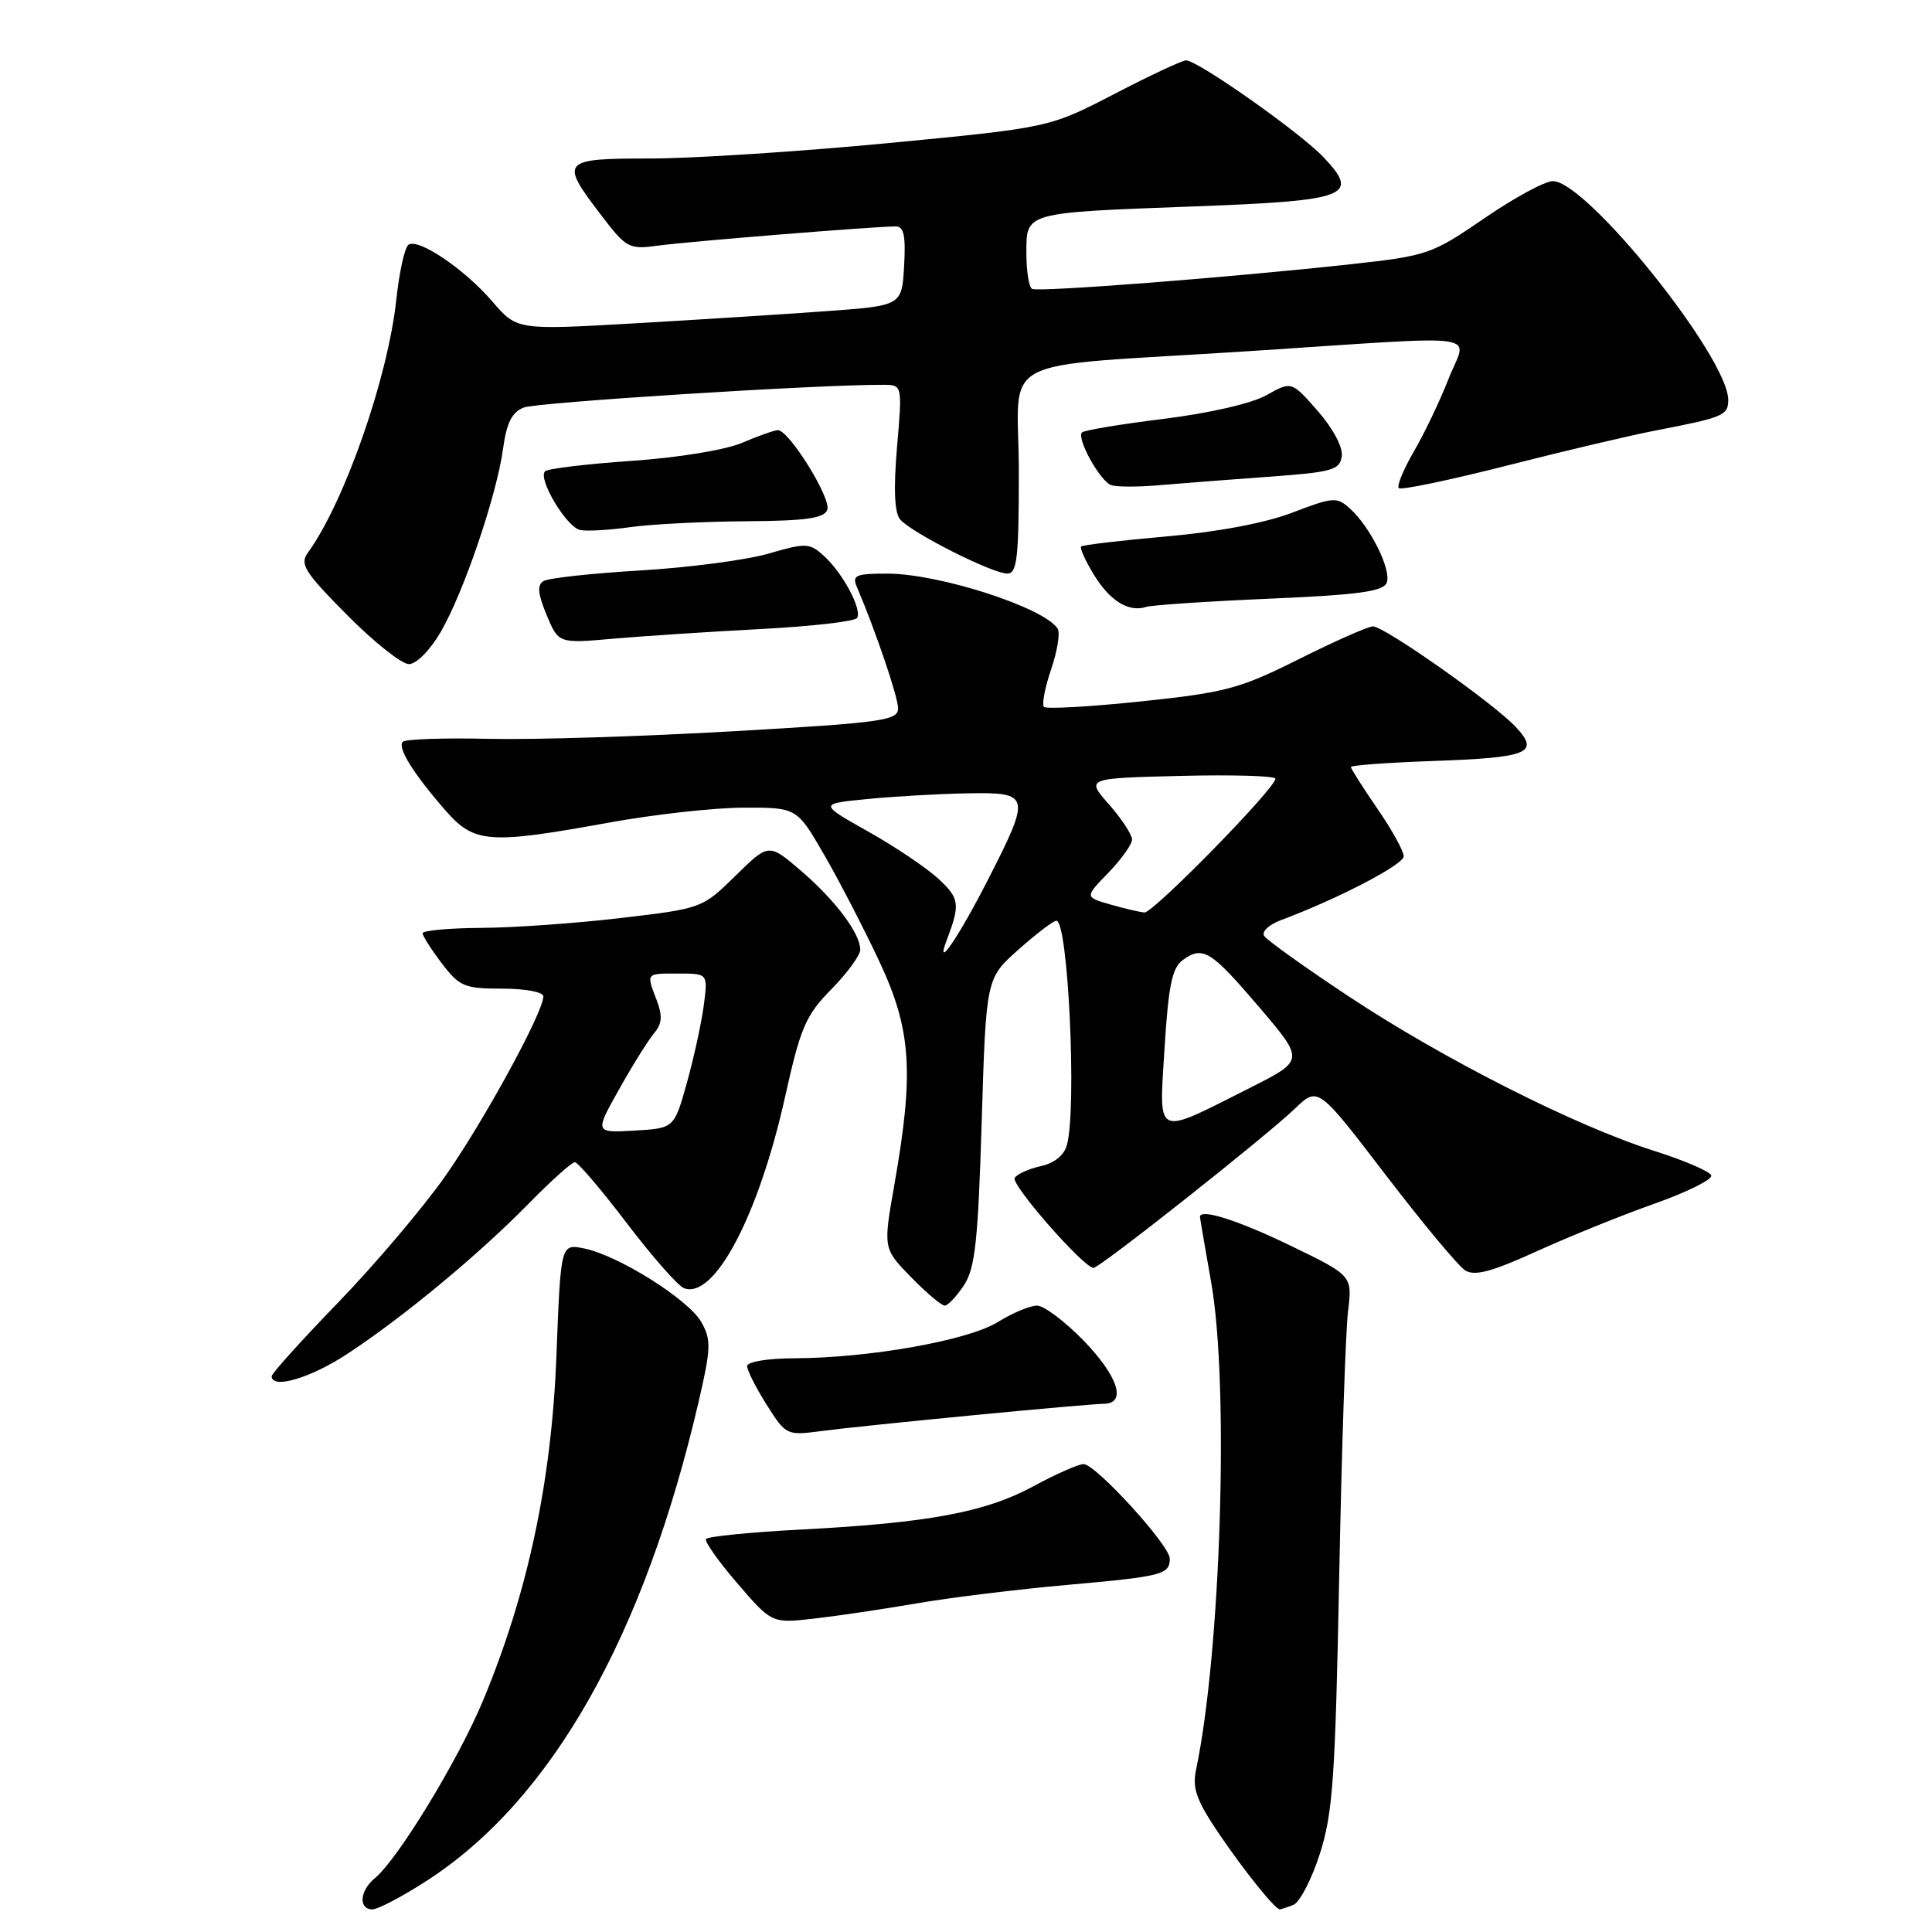 <?xml version="1.0" encoding="UTF-8" standalone="no"?>
<!DOCTYPE svg PUBLIC "-//W3C//DTD SVG 1.1//EN" "http://www.w3.org/Graphics/SVG/1.1/DTD/svg11.dtd" >
<svg xmlns="http://www.w3.org/2000/svg" xmlns:xlink="http://www.w3.org/1999/xlink" version="1.1" viewBox="0 0 256 256">
 <g >
 <path fill="currentColor"
d=" M 56.59 249.18 C 73.08 238.52 85.33 216.90 92.59 185.66 C 94.21 178.67 94.25 177.53 92.94 175.20 C 91.25 172.19 81.92 166.33 77.37 165.42 C 74.30 164.81 74.30 164.81 73.73 179.65 C 73.09 196.28 69.95 211.05 64.02 225.30 C 60.73 233.21 52.71 246.38 49.67 248.87 C 47.66 250.52 47.47 253.00 49.34 253.00 C 50.08 253.00 53.35 251.28 56.59 249.18 Z  M 171.37 252.41 C 172.21 252.09 173.79 249.05 174.88 245.66 C 176.61 240.28 176.93 235.62 177.45 209.00 C 177.77 192.22 178.30 176.37 178.62 173.76 C 179.20 169.02 179.20 169.02 170.90 165.01 C 163.99 161.67 159.00 160.09 159.00 161.25 C 159.00 161.39 159.68 165.32 160.50 170.00 C 162.88 183.53 161.77 218.92 158.48 234.52 C 157.96 236.97 158.55 238.59 161.55 243.02 C 164.90 247.96 168.96 253.00 169.59 253.00 C 169.73 253.00 170.52 252.74 171.37 252.41 Z  M 121.50 212.45 C 125.90 211.69 134.85 210.59 141.39 210.01 C 154.07 208.88 155.00 208.64 155.00 206.52 C 155.00 204.76 145.18 194.00 143.58 194.00 C 142.91 194.00 139.91 195.32 136.93 196.94 C 130.56 200.38 123.09 201.78 106.21 202.67 C 99.45 203.02 93.75 203.59 93.55 203.93 C 93.34 204.26 95.22 206.92 97.72 209.82 C 102.27 215.11 102.27 215.11 107.89 214.47 C 110.97 214.12 117.10 213.21 121.50 212.45 Z  M 129.00 187.52 C 137.53 186.69 145.29 186.02 146.25 186.01 C 149.34 185.99 148.17 182.36 143.54 177.59 C 141.08 175.07 138.32 173.00 137.41 173.00 C 136.49 173.00 134.14 173.98 132.20 175.19 C 128.25 177.62 115.20 179.94 105.25 179.98 C 101.68 179.99 99.00 180.44 99.00 181.02 C 99.00 181.58 100.16 183.88 101.59 186.14 C 104.14 190.18 104.23 190.23 108.84 189.62 C 111.40 189.28 120.47 188.34 129.00 187.52 Z  M 46.02 179.40 C 53.40 174.55 63.32 166.34 69.97 159.57 C 72.97 156.50 75.76 154.00 76.17 154.00 C 76.58 154.00 79.67 157.63 83.05 162.07 C 86.43 166.51 89.84 170.39 90.63 170.69 C 94.65 172.23 100.53 161.08 104.05 145.24 C 106.08 136.12 106.76 134.54 110.17 131.07 C 112.28 128.92 114.00 126.56 113.99 125.83 C 113.98 123.67 110.66 119.26 106.11 115.36 C 101.86 111.72 101.86 111.72 97.45 116.05 C 93.06 120.36 92.99 120.38 82.27 121.64 C 76.35 122.34 68.01 122.93 63.75 122.95 C 59.49 122.98 56.00 123.30 56.00 123.66 C 56.00 124.02 57.15 125.82 58.55 127.66 C 60.89 130.73 61.55 131.00 66.55 131.00 C 69.60 131.00 72.00 131.45 72.00 132.02 C 72.00 134.13 64.00 148.77 58.89 156.00 C 55.98 160.12 49.64 167.59 44.80 172.60 C 39.96 177.60 36.00 181.99 36.00 182.35 C 36.00 184.12 41.14 182.61 46.02 179.40 Z  M 127.73 170.30 C 129.21 168.05 129.60 164.45 130.08 148.61 C 130.66 129.63 130.66 129.63 134.96 125.82 C 137.32 123.72 139.58 122.00 139.98 122.00 C 141.53 122.00 142.70 146.80 141.38 151.69 C 141.02 153.07 139.72 154.12 137.91 154.52 C 136.32 154.87 134.77 155.57 134.45 156.08 C 133.92 156.95 143.60 168.00 144.90 168.00 C 145.73 168.00 167.73 150.60 171.57 146.91 C 174.64 143.96 174.64 143.96 183.57 155.63 C 188.48 162.05 193.24 167.77 194.15 168.34 C 195.41 169.12 197.69 168.51 203.65 165.79 C 207.97 163.83 215.00 160.98 219.29 159.47 C 223.57 157.95 226.93 156.28 226.75 155.75 C 226.57 155.22 223.15 153.75 219.14 152.48 C 208.75 149.19 191.27 140.34 178.81 132.09 C 172.93 128.20 167.84 124.56 167.50 124.00 C 167.16 123.45 168.14 122.52 169.69 121.94 C 177.29 119.10 186.00 114.57 186.00 113.46 C 186.00 112.78 184.43 109.93 182.50 107.14 C 180.58 104.34 179.00 101.86 179.00 101.63 C 179.00 101.41 183.84 101.05 189.75 100.84 C 202.61 100.39 204.08 99.78 200.83 96.31 C 197.88 93.16 183.44 83.00 181.92 83.00 C 181.29 83.00 176.89 84.95 172.13 87.33 C 164.25 91.27 162.42 91.76 151.19 92.94 C 144.43 93.65 138.64 93.97 138.33 93.67 C 138.03 93.36 138.45 91.12 139.28 88.69 C 140.11 86.26 140.50 83.83 140.14 83.29 C 138.33 80.50 124.50 76.03 117.64 76.01 C 113.40 76.00 112.88 76.22 113.53 77.75 C 116.03 83.60 119.00 92.35 119.00 93.86 C 119.00 95.47 116.94 95.76 97.25 96.89 C 85.29 97.58 70.67 98.04 64.76 97.90 C 58.85 97.76 53.73 97.94 53.37 98.29 C 52.61 99.06 54.81 102.57 59.10 107.47 C 62.86 111.74 64.81 111.88 80.58 109.02 C 86.59 107.92 94.67 107.02 98.54 107.02 C 105.58 107.00 105.58 107.00 109.20 113.25 C 111.19 116.69 114.48 123.05 116.51 127.38 C 120.76 136.43 121.14 142.05 118.51 156.97 C 117.02 165.43 117.02 165.43 120.71 169.22 C 122.74 171.30 124.75 173.00 125.18 173.00 C 125.61 173.00 126.75 171.78 127.73 170.30 Z  M 58.39 83.75 C 61.43 78.53 65.81 65.67 66.66 59.44 C 67.13 56.02 67.84 54.61 69.40 54.00 C 71.15 53.31 108.62 50.94 117.04 50.99 C 119.57 51.00 119.57 51.00 118.86 59.24 C 118.39 64.81 118.52 67.92 119.27 68.82 C 120.71 70.56 131.48 76.00 133.47 76.00 C 134.77 76.00 135.00 73.95 135.00 62.55 C 135.00 46.66 130.97 48.77 165.50 46.53 C 197.78 44.43 194.38 43.95 191.92 50.25 C 190.79 53.14 188.73 57.45 187.34 59.83 C 185.96 62.21 185.06 64.39 185.35 64.68 C 185.64 64.97 192.09 63.62 199.69 61.69 C 207.28 59.75 216.20 57.65 219.50 57.02 C 228.36 55.31 229.00 55.04 229.00 52.99 C 229.00 47.38 210.25 24.00 205.76 24.00 C 204.71 24.00 200.62 26.22 196.67 28.93 C 189.72 33.70 189.17 33.89 179.00 35.01 C 163.06 36.76 137.60 38.73 136.75 38.28 C 136.34 38.06 136.00 35.94 136.00 33.56 C 136.00 28.09 135.62 28.19 158.26 27.35 C 178.63 26.59 180.24 25.98 175.40 20.86 C 172.31 17.58 158.71 8.00 157.16 8.00 C 156.65 8.00 152.36 10.01 147.64 12.46 C 139.05 16.91 139.05 16.91 117.72 18.96 C 105.99 20.08 91.81 21.00 86.20 21.00 C 74.39 21.00 74.14 21.28 79.58 28.41 C 83.04 32.94 83.31 33.08 87.33 32.53 C 91.43 31.98 115.95 30.00 118.70 30.00 C 119.77 30.00 120.03 31.26 119.80 35.25 C 119.50 40.50 119.50 40.50 109.50 41.23 C 104.00 41.63 92.53 42.36 84.00 42.85 C 68.50 43.74 68.50 43.74 65.22 39.93 C 61.54 35.66 55.51 31.57 54.14 32.42 C 53.64 32.72 52.91 36.01 52.51 39.72 C 51.40 50.08 45.62 66.61 40.79 73.24 C 39.69 74.75 40.35 75.80 45.99 81.49 C 49.54 85.07 53.22 88.00 54.18 88.00 C 55.17 88.00 56.98 86.17 58.39 83.75 Z  M 100.78 83.35 C 107.54 83.00 113.29 82.34 113.57 81.88 C 114.26 80.77 111.67 75.92 109.17 73.66 C 107.27 71.93 106.81 71.91 101.82 73.36 C 98.89 74.21 91.25 75.21 84.83 75.59 C 78.41 75.97 72.64 76.60 72.01 77.00 C 71.16 77.52 71.27 78.71 72.43 81.49 C 74.01 85.27 74.01 85.27 81.25 84.63 C 85.24 84.28 94.03 83.71 100.78 83.35 Z  M 168.21 79.33 C 180.04 78.82 183.30 78.37 183.75 77.21 C 184.40 75.52 181.58 69.83 178.87 67.38 C 177.14 65.82 176.66 65.85 171.26 67.92 C 167.69 69.29 161.36 70.49 154.56 71.08 C 148.55 71.61 143.46 72.21 143.26 72.41 C 143.06 72.61 143.81 74.28 144.92 76.12 C 147.05 79.61 149.56 81.17 151.86 80.42 C 152.61 80.18 159.97 79.68 168.21 79.33 Z  M 98.78 69.07 C 106.77 69.02 109.19 68.68 109.62 67.56 C 110.19 66.07 104.56 57.00 103.07 57.00 C 102.62 57.00 100.50 57.75 98.37 58.66 C 96.14 59.62 89.91 60.64 83.67 61.07 C 77.72 61.48 72.56 62.10 72.22 62.45 C 71.23 63.44 75.08 69.87 76.88 70.23 C 77.77 70.41 80.75 70.24 83.50 69.85 C 86.25 69.46 93.13 69.11 98.78 69.07 Z  M 168.00 63.18 C 176.53 62.57 177.53 62.29 177.79 60.46 C 177.96 59.27 176.66 56.80 174.61 54.46 C 171.14 50.50 171.14 50.50 167.82 52.36 C 165.87 53.46 160.25 54.75 154.20 55.50 C 148.53 56.20 143.66 57.01 143.37 57.30 C 142.61 58.06 145.75 63.74 147.23 64.28 C 147.93 64.53 150.75 64.54 153.50 64.30 C 156.25 64.06 162.78 63.56 168.00 63.18 Z  M 82.05 144.31 C 83.84 141.11 85.93 137.78 86.68 136.89 C 87.72 135.67 87.80 134.62 87.03 132.57 C 85.62 128.88 85.53 129.00 89.90 129.00 C 93.81 129.00 93.81 129.00 93.25 133.25 C 92.94 135.59 91.93 140.20 91.01 143.50 C 89.33 149.50 89.33 149.50 84.06 149.81 C 78.79 150.11 78.79 150.11 82.05 144.31 Z  M 154.31 138.87 C 154.82 130.63 155.31 128.25 156.70 127.23 C 159.38 125.27 160.43 125.93 166.89 133.50 C 172.85 140.50 172.85 140.50 165.68 144.12 C 152.87 150.58 153.58 150.90 154.31 138.87 Z  M 125.47 124.50 C 127.25 119.82 127.14 119.03 124.37 116.47 C 122.81 115.02 118.60 112.18 115.01 110.17 C 108.50 106.50 108.50 106.50 115.00 105.87 C 118.58 105.52 124.54 105.18 128.25 105.12 C 136.54 104.97 136.63 105.36 130.93 116.53 C 127.02 124.20 123.79 128.92 125.47 124.50 Z  M 147.12 119.85 C 143.73 118.87 143.73 118.87 146.87 115.64 C 148.59 113.86 150.00 111.88 150.00 111.24 C 150.00 110.60 148.63 108.50 146.95 106.59 C 143.89 103.12 143.89 103.12 156.45 102.81 C 163.35 102.64 169.00 102.81 169.00 103.18 C 169.00 104.45 152.79 121.00 151.64 120.91 C 151.01 120.86 148.98 120.38 147.12 119.85 Z "/>
</g>
</svg>